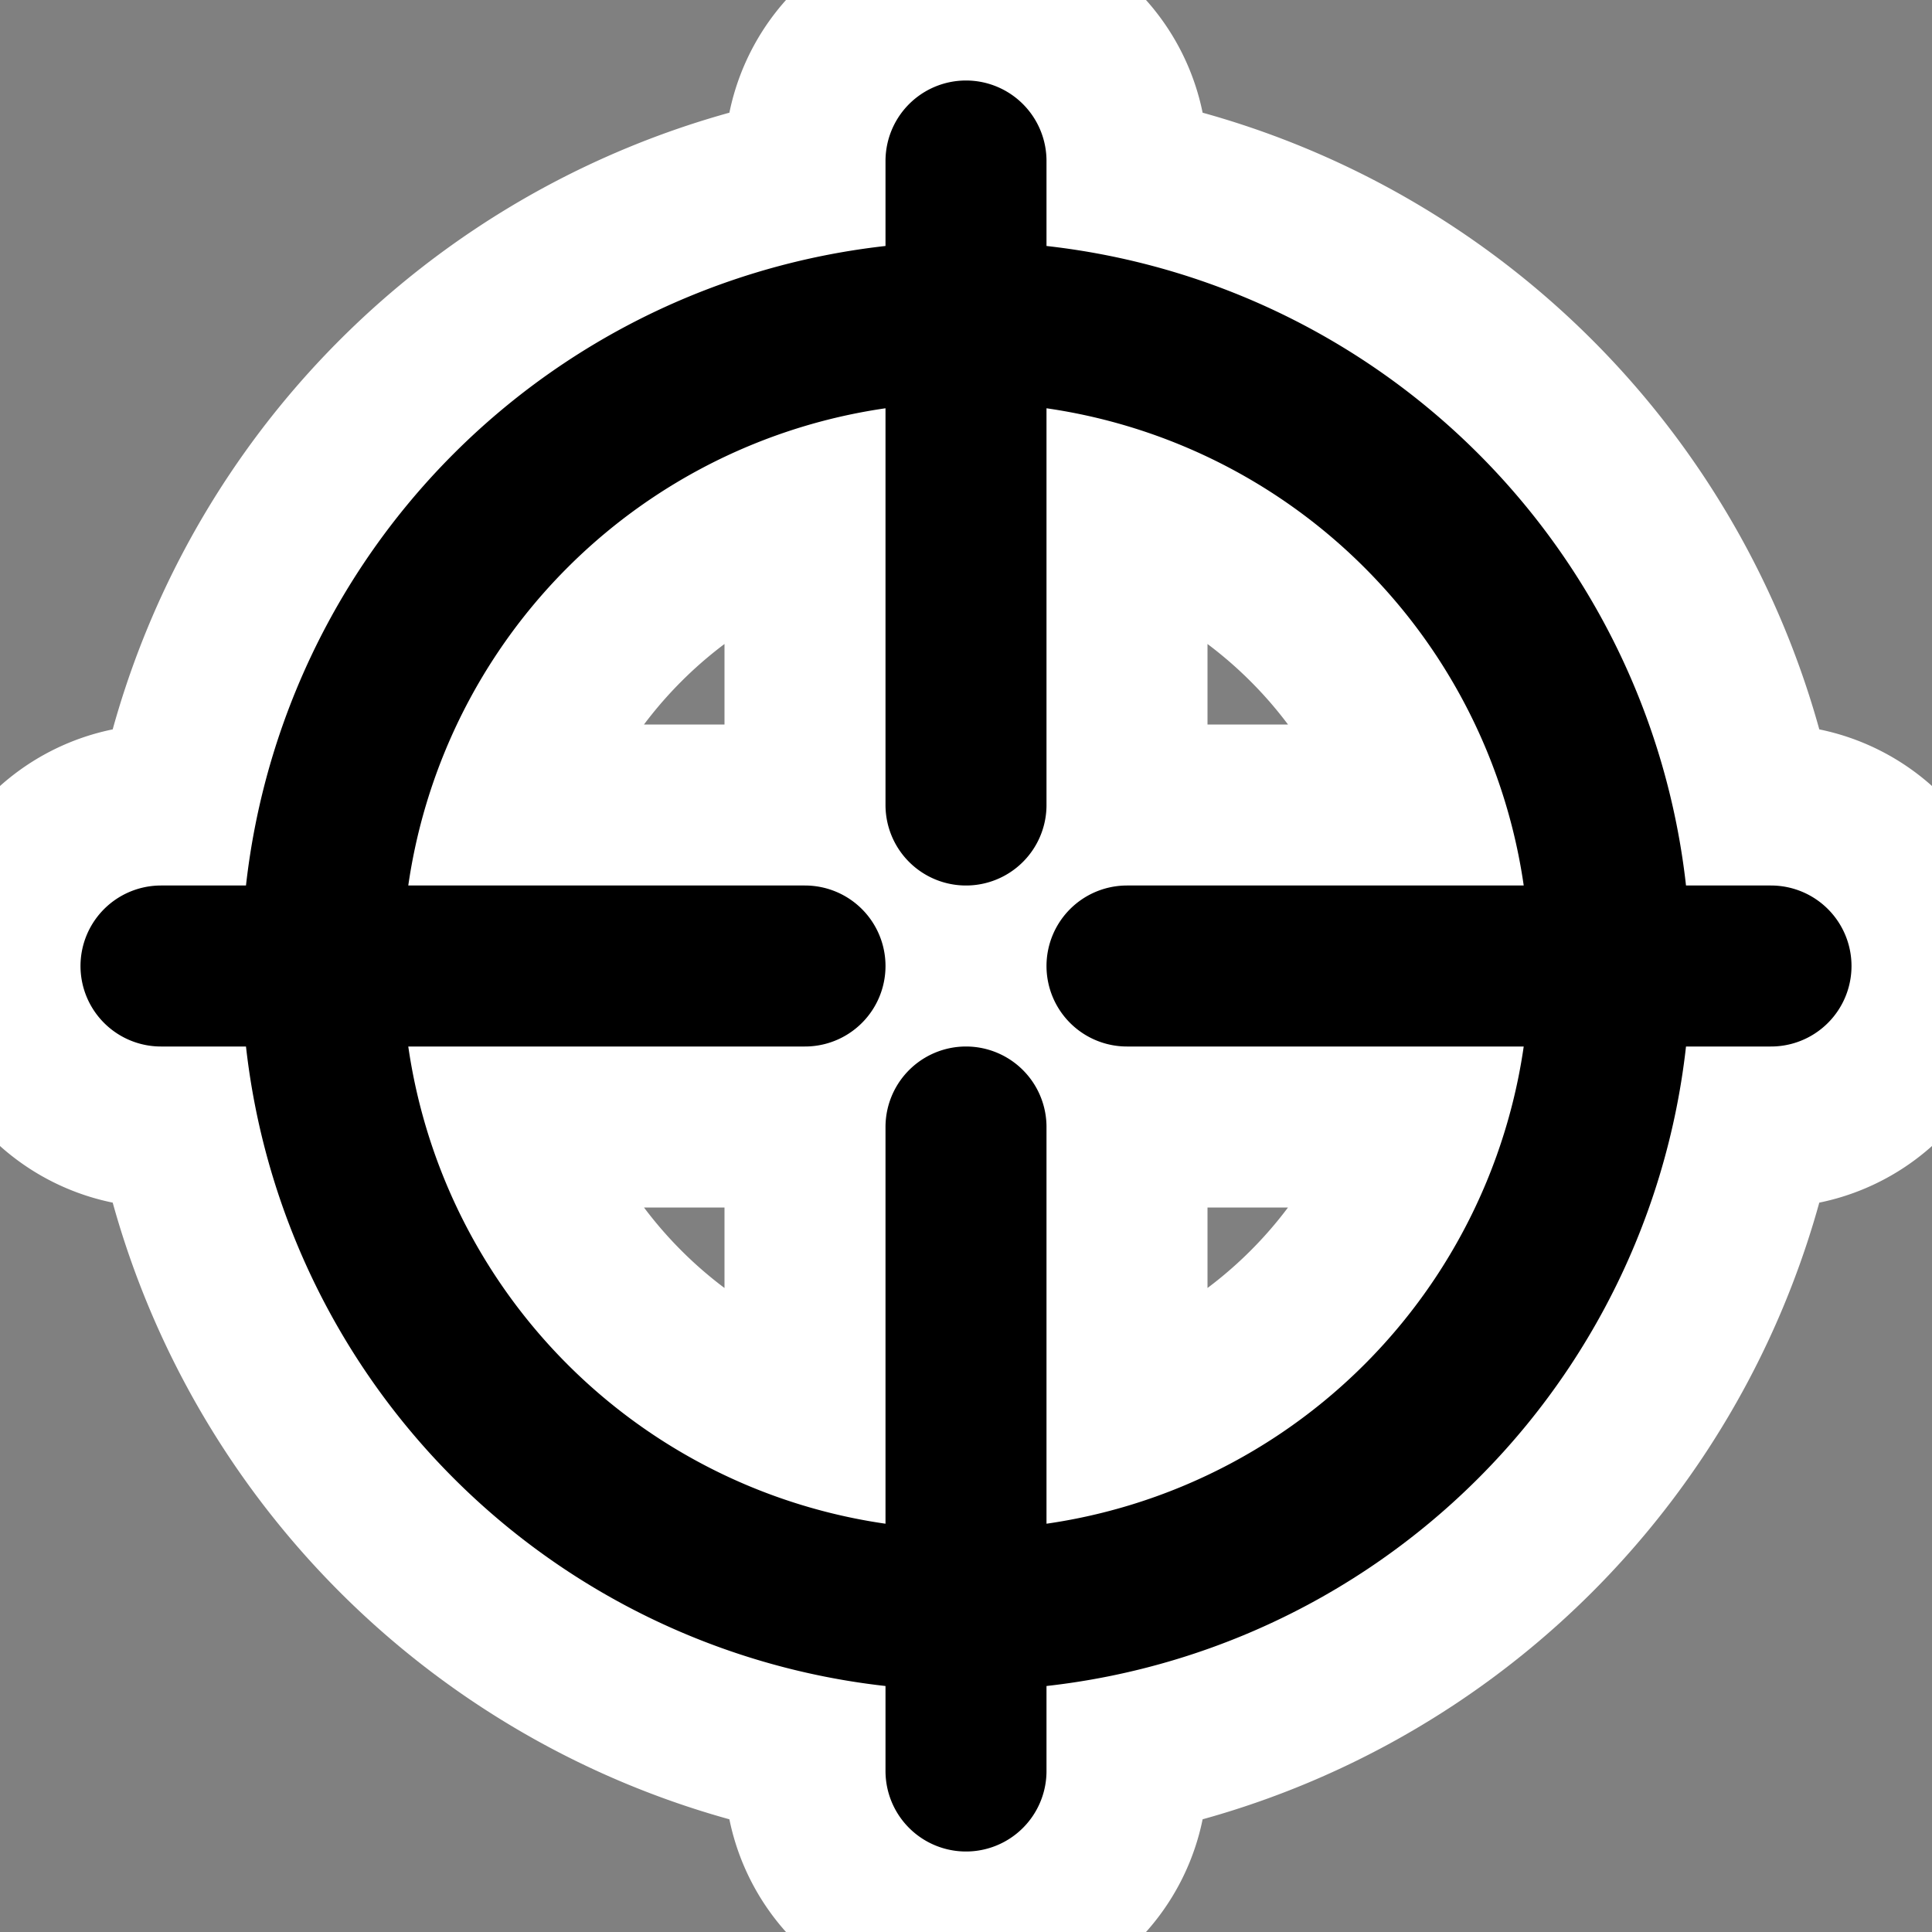 <svg viewBox="-1 -1 12 12" stroke-linecap="round" fill="none">
  <rect x="-1" y="-1" width="12" height="12" fill="#808080" stroke="none"/>
  <path stroke="white" stroke-width="3" d="
    M 5,0 v 4 m 0,2 v 4
    M 0,5 h 4 m 2,0 h 4
    M 5,1 a 4,4 180 1 0 0,8 a 4,4 180 1 0 0,-8
    "/>
  <path stroke="black" d="
    M 5,0 v 4 m 0,2 v 4
    M 0,5 h 4 m 2,0 h 4
    M 5,1 a 4,4 180 1 0 0,8 a 4,4 180 1 0 0,-8
    "/>
</svg>
